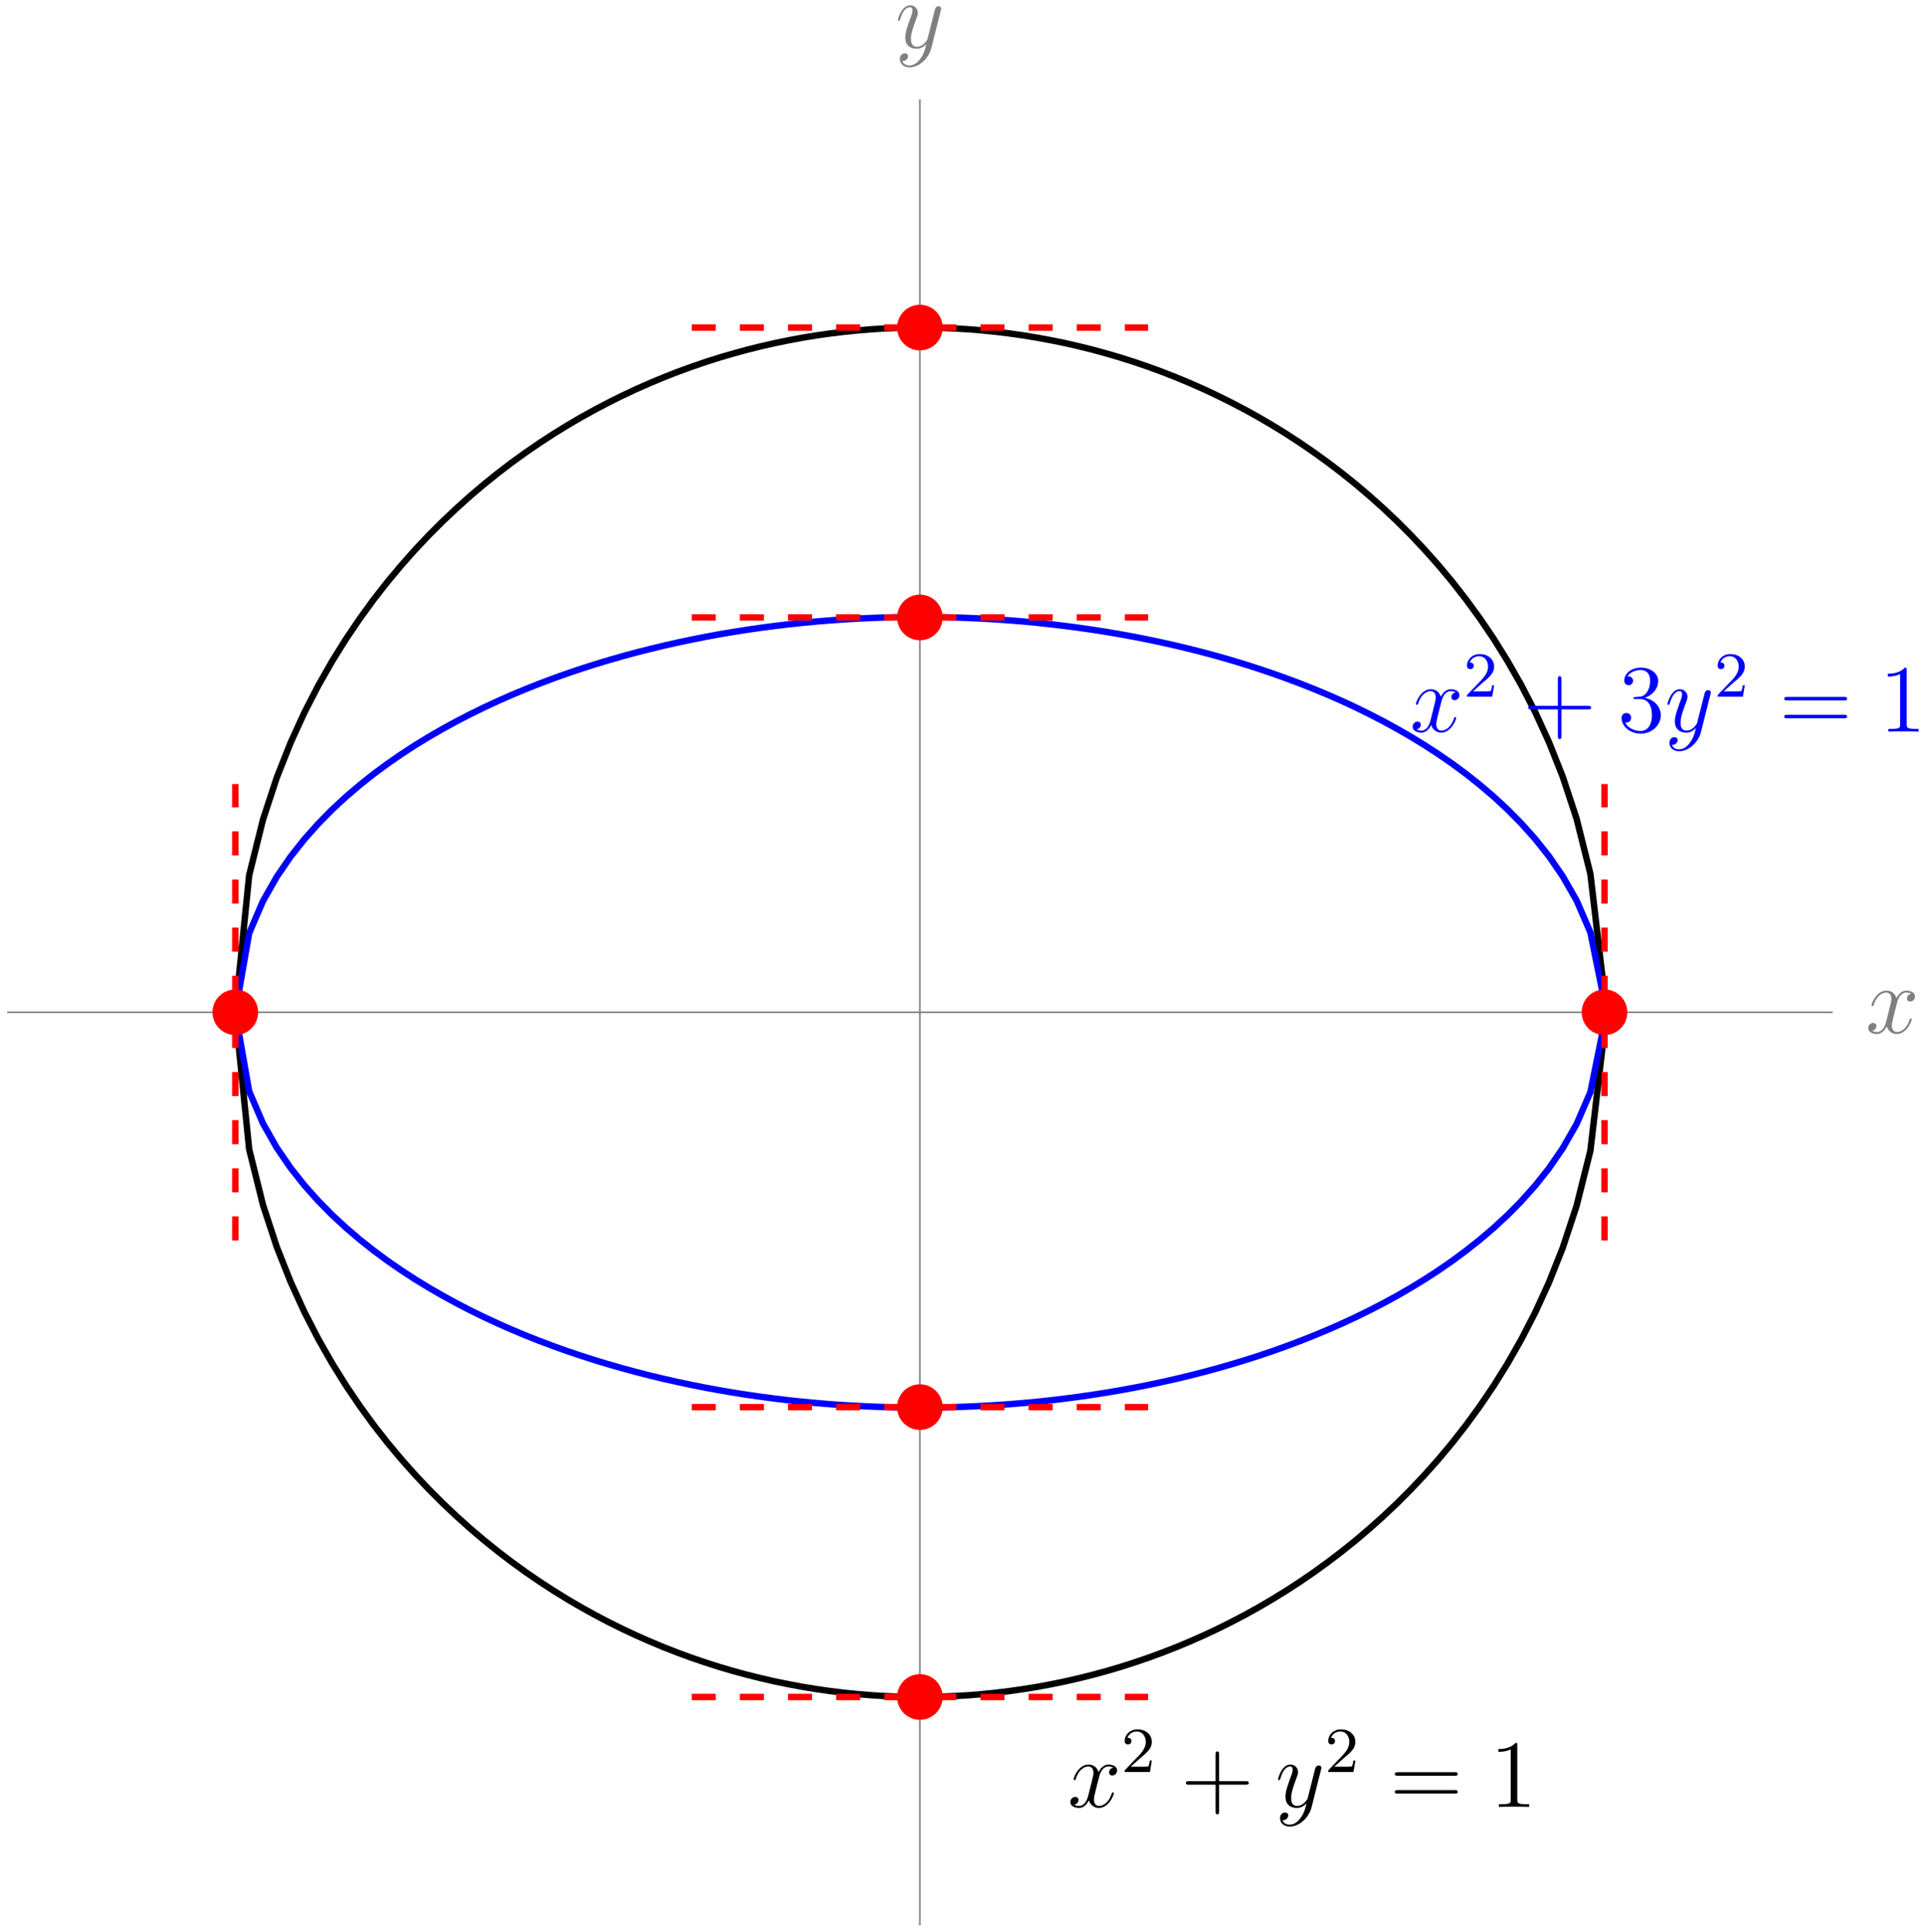 <?xml version="1.0" encoding="UTF-8"?>
<svg xmlns="http://www.w3.org/2000/svg" xmlns:xlink="http://www.w3.org/1999/xlink" width="239pt" height="240pt" viewBox="0 0 239 240" version="1.1">
<defs>
<g>
<symbol overflow="visible" id="glyph0-0">
<path style="stroke:none;" d=""/>
</symbol>
<symbol overflow="visible" id="glyph0-1">
<path style="stroke:none;" d="M 5.672 -4.875 C 5.281 -4.812 5.141 -4.516 5.141 -4.297 C 5.141 -4 5.359 -3.906 5.531 -3.906 C 5.891 -3.906 6.141 -4.219 6.141 -4.547 C 6.141 -5.047 5.562 -5.266 5.062 -5.266 C 4.344 -5.266 3.938 -4.547 3.828 -4.328 C 3.547 -5.219 2.812 -5.266 2.594 -5.266 C 1.375 -5.266 0.734 -3.703 0.734 -3.438 C 0.734 -3.391 0.781 -3.328 0.859 -3.328 C 0.953 -3.328 0.984 -3.406 1 -3.453 C 1.406 -4.781 2.219 -5.031 2.562 -5.031 C 3.094 -5.031 3.203 -4.531 3.203 -4.25 C 3.203 -3.984 3.125 -3.703 2.984 -3.125 L 2.578 -1.5 C 2.406 -0.781 2.062 -0.125 1.422 -0.125 C 1.359 -0.125 1.062 -0.125 0.812 -0.281 C 1.25 -0.359 1.344 -0.719 1.344 -0.859 C 1.344 -1.094 1.156 -1.25 0.938 -1.25 C 0.641 -1.25 0.328 -0.984 0.328 -0.609 C 0.328 -0.109 0.891 0.125 1.406 0.125 C 1.984 0.125 2.391 -0.328 2.641 -0.828 C 2.828 -0.125 3.438 0.125 3.875 0.125 C 5.094 0.125 5.734 -1.453 5.734 -1.703 C 5.734 -1.766 5.688 -1.812 5.625 -1.812 C 5.516 -1.812 5.5 -1.75 5.469 -1.656 C 5.141 -0.609 4.453 -0.125 3.906 -0.125 C 3.484 -0.125 3.266 -0.438 3.266 -0.922 C 3.266 -1.188 3.312 -1.375 3.5 -2.156 L 3.922 -3.797 C 4.094 -4.5 4.5 -5.031 5.062 -5.031 C 5.078 -5.031 5.422 -5.031 5.672 -4.875 Z M 5.672 -4.875 "/>
</symbol>
<symbol overflow="visible" id="glyph0-2">
<path style="stroke:none;" d="M 3.141 1.344 C 2.828 1.797 2.359 2.203 1.766 2.203 C 1.625 2.203 1.047 2.172 0.875 1.625 C 0.906 1.641 0.969 1.641 0.984 1.641 C 1.344 1.641 1.594 1.328 1.594 1.047 C 1.594 0.781 1.359 0.688 1.188 0.688 C 0.984 0.688 0.578 0.828 0.578 1.406 C 0.578 2.016 1.094 2.438 1.766 2.438 C 2.969 2.438 4.172 1.344 4.5 0.016 L 5.672 -4.656 C 5.688 -4.703 5.719 -4.781 5.719 -4.859 C 5.719 -5.031 5.562 -5.156 5.391 -5.156 C 5.281 -5.156 5.031 -5.109 4.938 -4.75 L 4.047 -1.234 C 4 -1.016 4 -0.984 3.891 -0.859 C 3.656 -0.531 3.266 -0.125 2.688 -0.125 C 2.016 -0.125 1.953 -0.781 1.953 -1.094 C 1.953 -1.781 2.281 -2.703 2.609 -3.562 C 2.734 -3.906 2.812 -4.078 2.812 -4.312 C 2.812 -4.812 2.453 -5.266 1.859 -5.266 C 0.766 -5.266 0.328 -3.531 0.328 -3.438 C 0.328 -3.391 0.375 -3.328 0.453 -3.328 C 0.562 -3.328 0.578 -3.375 0.625 -3.547 C 0.906 -4.547 1.359 -5.031 1.828 -5.031 C 1.938 -5.031 2.141 -5.031 2.141 -4.641 C 2.141 -4.328 2.016 -3.984 1.828 -3.531 C 1.25 -1.953 1.25 -1.562 1.25 -1.281 C 1.25 -0.141 2.062 0.125 2.656 0.125 C 3 0.125 3.438 0.016 3.844 -0.438 L 3.859 -0.422 C 3.688 0.281 3.562 0.75 3.141 1.344 Z M 3.141 1.344 "/>
</symbol>
<symbol overflow="visible" id="glyph1-0">
<path style="stroke:none;" d=""/>
</symbol>
<symbol overflow="visible" id="glyph1-1">
<path style="stroke:none;" d="M 2.25 -1.625 C 2.375 -1.75 2.703 -2.016 2.844 -2.125 C 3.328 -2.578 3.797 -3.016 3.797 -3.734 C 3.797 -4.688 3 -5.297 2.016 -5.297 C 1.047 -5.297 0.422 -4.578 0.422 -3.859 C 0.422 -3.469 0.734 -3.422 0.844 -3.422 C 1.016 -3.422 1.266 -3.531 1.266 -3.844 C 1.266 -4.25 0.859 -4.25 0.766 -4.25 C 1 -4.844 1.531 -5.031 1.922 -5.031 C 2.656 -5.031 3.047 -4.406 3.047 -3.734 C 3.047 -2.906 2.469 -2.297 1.516 -1.344 L 0.516 -0.297 C 0.422 -0.219 0.422 -0.203 0.422 0 L 3.562 0 L 3.797 -1.422 L 3.547 -1.422 C 3.531 -1.266 3.469 -0.875 3.375 -0.719 C 3.328 -0.656 2.719 -0.656 2.594 -0.656 L 1.172 -0.656 Z M 2.25 -1.625 "/>
</symbol>
<symbol overflow="visible" id="glyph2-0">
<path style="stroke:none;" d=""/>
</symbol>
<symbol overflow="visible" id="glyph2-1">
<path style="stroke:none;" d="M 4.766 -2.766 L 8.062 -2.766 C 8.234 -2.766 8.453 -2.766 8.453 -2.969 C 8.453 -3.203 8.25 -3.203 8.062 -3.203 L 4.766 -3.203 L 4.766 -6.5 C 4.766 -6.672 4.766 -6.891 4.547 -6.891 C 4.328 -6.891 4.328 -6.688 4.328 -6.5 L 4.328 -3.203 L 1.031 -3.203 C 0.859 -3.203 0.641 -3.203 0.641 -2.984 C 0.641 -2.766 0.844 -2.766 1.031 -2.766 L 4.328 -2.766 L 4.328 0.531 C 4.328 0.703 4.328 0.922 4.547 0.922 C 4.766 0.922 4.766 0.719 4.766 0.531 Z M 4.766 -2.766 "/>
</symbol>
<symbol overflow="visible" id="glyph2-2">
<path style="stroke:none;" d="M 8.062 -3.875 C 8.234 -3.875 8.453 -3.875 8.453 -4.094 C 8.453 -4.312 8.25 -4.312 8.062 -4.312 L 1.031 -4.312 C 0.859 -4.312 0.641 -4.312 0.641 -4.094 C 0.641 -3.875 0.844 -3.875 1.031 -3.875 Z M 8.062 -1.656 C 8.234 -1.656 8.453 -1.656 8.453 -1.859 C 8.453 -2.094 8.25 -2.094 8.062 -2.094 L 1.031 -2.094 C 0.859 -2.094 0.641 -2.094 0.641 -1.875 C 0.641 -1.656 0.844 -1.656 1.031 -1.656 Z M 8.062 -1.656 "/>
</symbol>
<symbol overflow="visible" id="glyph2-3">
<path style="stroke:none;" d="M 3.438 -7.656 C 3.438 -7.938 3.438 -7.953 3.203 -7.953 C 2.922 -7.625 2.312 -7.188 1.094 -7.188 L 1.094 -6.844 C 1.359 -6.844 1.953 -6.844 2.625 -7.141 L 2.625 -0.922 C 2.625 -0.484 2.578 -0.344 1.531 -0.344 L 1.156 -0.344 L 1.156 0 C 1.484 -0.031 2.641 -0.031 3.031 -0.031 C 3.438 -0.031 4.578 -0.031 4.906 0 L 4.906 -0.344 L 4.531 -0.344 C 3.484 -0.344 3.438 -0.484 3.438 -0.922 Z M 3.438 -7.656 "/>
</symbol>
<symbol overflow="visible" id="glyph2-4">
<path style="stroke:none;" d="M 2.203 -4.297 C 2 -4.281 1.953 -4.266 1.953 -4.156 C 1.953 -4.047 2.016 -4.047 2.219 -4.047 L 2.766 -4.047 C 3.797 -4.047 4.25 -3.203 4.25 -2.062 C 4.25 -0.484 3.438 -0.078 2.844 -0.078 C 2.266 -0.078 1.297 -0.344 0.938 -1.141 C 1.328 -1.078 1.672 -1.297 1.672 -1.719 C 1.672 -2.062 1.422 -2.312 1.094 -2.312 C 0.797 -2.312 0.484 -2.141 0.484 -1.688 C 0.484 -0.625 1.547 0.25 2.875 0.25 C 4.297 0.25 5.359 -0.844 5.359 -2.047 C 5.359 -3.141 4.469 -4 3.328 -4.203 C 4.359 -4.5 5.031 -5.375 5.031 -6.312 C 5.031 -7.25 4.047 -7.953 2.891 -7.953 C 1.703 -7.953 0.812 -7.219 0.812 -6.344 C 0.812 -5.875 1.188 -5.766 1.359 -5.766 C 1.609 -5.766 1.906 -5.953 1.906 -6.312 C 1.906 -6.688 1.609 -6.859 1.344 -6.859 C 1.281 -6.859 1.25 -6.859 1.219 -6.844 C 1.672 -7.656 2.797 -7.656 2.859 -7.656 C 3.25 -7.656 4.031 -7.484 4.031 -6.312 C 4.031 -6.078 4 -5.422 3.641 -4.906 C 3.281 -4.375 2.875 -4.344 2.562 -4.328 Z M 2.203 -4.297 "/>
</symbol>
</g>
</defs>
<g id="surface1">
<path style="fill:none;stroke-width:0.199;stroke-linecap:butt;stroke-linejoin:miter;stroke:rgb(50%,50%,50%);stroke-opacity:1;stroke-miterlimit:10;" d="M -113.389 -0.002 L 113.388 -0.002 " transform="matrix(1,0,0,-1,114.272,125.725)"/>
<g style="fill:rgb(50%,50%,50%);fill-opacity:1;">
  <use xlink:href="#glyph0-1" x="231.744" y="128.299"/>
</g>
<path style="fill:none;stroke-width:0.199;stroke-linecap:butt;stroke-linejoin:miter;stroke:rgb(50%,50%,50%);stroke-opacity:1;stroke-miterlimit:10;" d="M 0.001 -113.388 L 0.001 113.389 " transform="matrix(1,0,0,-1,114.272,125.725)"/>
<g style="fill:rgb(50%,50%,50%);fill-opacity:1;">
  <use xlink:href="#glyph0-2" x="111.204" y="5.929"/>
</g>
<path style="fill:none;stroke-width:0.797;stroke-linecap:butt;stroke-linejoin:miter;stroke:rgb(0%,0%,0%);stroke-opacity:1;stroke-miterlimit:10;" d="M -85.042 -0.002 L -83.323 17.006 L -81.604 23.928 L -79.889 29.151 L -78.17 33.487 L -76.452 37.241 L -74.733 40.577 L -73.018 43.592 L -71.299 46.35 L -69.581 48.889 L -67.866 51.248 L -66.147 53.448 L -64.428 55.506 L -62.713 57.44 L -60.995 59.26 L -59.276 60.975 L -57.557 62.6 L -55.842 64.139 L -54.124 65.592 L -52.405 66.975 L -50.69 68.284 L -48.971 69.526 L -47.252 70.705 L -45.534 71.823 L -43.819 72.881 L -42.1 73.889 L -40.381 74.842 L -38.667 75.741 L -36.948 76.596 L -35.229 77.401 L -33.51 78.159 L -31.795 78.873 L -30.077 79.545 L -28.358 80.17 L -26.643 80.76 L -24.924 81.307 L -23.206 81.811 L -21.491 82.28 L -19.772 82.709 L -18.053 83.1 L -16.334 83.455 L -14.62 83.776 L -12.901 84.057 L -11.182 84.303 L -9.467 84.51 L -7.749 84.686 L -6.03 84.827 L -4.311 84.932 L -2.596 85.002 L -0.877 85.037 L 0.841 85.037 L 2.556 85.002 L 4.275 84.932 L 5.994 84.83 L 7.708 84.69 L 9.427 84.518 L 11.146 84.307 L 12.865 84.061 L 14.58 83.78 L 16.298 83.463 L 18.017 83.112 L 19.732 82.717 L 21.451 82.291 L 23.169 81.823 L 24.888 81.319 L 26.603 80.772 L 28.322 80.186 L 30.041 79.557 L 31.755 78.889 L 33.474 78.174 L 35.193 77.416 L 36.912 76.612 L 38.626 75.76 L 40.345 74.862 L 42.064 73.909 L 43.779 72.905 L 45.498 71.846 L 47.216 70.729 L 48.931 69.553 L 50.65 68.311 L 52.369 67.002 L 54.087 65.623 L 55.802 64.17 L 57.521 62.635 L 59.24 61.014 L 60.955 59.299 L 62.673 57.479 L 64.392 55.549 L 66.111 53.491 L 67.826 51.295 L 69.544 48.944 L 71.263 46.409 L 72.978 43.655 L 74.697 40.647 L 76.415 37.319 L 78.134 33.573 L 79.849 29.256 L 81.568 24.053 L 83.287 17.19 L 85.001 2.53 " transform="matrix(1,0,0,-1,114.272,125.725)"/>
<path style="fill:none;stroke-width:0.797;stroke-linecap:butt;stroke-linejoin:miter;stroke:rgb(0%,0%,0%);stroke-opacity:1;stroke-miterlimit:10;" d="M -85.042 -0.002 L -83.323 -17.005 L -81.604 -23.927 L -79.889 -29.154 L -78.17 -33.486 L -76.452 -37.24 L -74.733 -40.576 L -73.018 -43.591 L -71.299 -46.349 L -69.581 -48.888 L -67.866 -51.248 L -66.147 -53.447 L -64.428 -55.505 L -62.713 -57.439 L -60.995 -59.259 L -59.276 -60.978 L -57.557 -62.599 L -55.842 -64.138 L -54.124 -65.595 L -52.405 -66.974 L -50.69 -68.283 L -48.971 -69.525 L -47.252 -70.705 L -45.534 -71.822 L -43.819 -72.884 L -42.1 -73.888 L -40.381 -74.841 L -38.667 -75.744 L -36.948 -76.595 L -35.229 -77.4 L -33.51 -78.158 L -31.795 -78.873 L -30.077 -79.545 L -28.358 -80.173 L -26.643 -80.759 L -24.924 -81.306 L -23.206 -81.814 L -21.491 -82.279 L -19.772 -82.709 L -18.053 -83.103 L -16.334 -83.455 L -14.62 -83.775 L -12.901 -84.056 L -11.182 -84.302 L -9.467 -84.513 L -7.749 -84.685 L -6.03 -84.826 L -4.311 -84.931 L -2.596 -85.002 L -0.877 -85.037 L 0.841 -85.037 L 2.556 -85.002 L 4.275 -84.931 L 5.994 -84.83 L 7.708 -84.689 L 9.427 -84.517 L 11.146 -84.306 L 12.865 -84.06 L 14.58 -83.783 L 16.298 -83.463 L 18.017 -83.111 L 19.732 -82.72 L 21.451 -82.291 L 23.169 -81.822 L 24.888 -81.318 L 26.603 -80.771 L 28.322 -80.185 L 30.041 -79.556 L 31.755 -78.888 L 33.474 -78.173 L 35.193 -77.416 L 36.912 -76.611 L 38.626 -75.759 L 40.345 -74.861 L 42.064 -73.908 L 43.779 -72.904 L 45.498 -71.845 L 47.216 -70.728 L 48.931 -69.552 L 50.65 -68.31 L 52.369 -67.002 L 54.087 -65.627 L 55.802 -64.17 L 57.521 -62.634 L 59.24 -61.013 L 60.955 -59.298 L 62.673 -57.478 L 64.392 -55.548 L 66.111 -53.494 L 67.826 -51.298 L 69.544 -48.943 L 71.263 -46.408 L 72.978 -43.658 L 74.697 -40.646 L 76.415 -37.318 L 78.134 -33.572 L 79.849 -29.255 L 81.568 -24.052 L 83.287 -17.189 L 85.001 -2.529 " transform="matrix(1,0,0,-1,114.272,125.725)"/>
<g style="fill:rgb(0%,0%,0%);fill-opacity:1;">
  <use xlink:href="#glyph0-1" x="132.629" y="224.424"/>
</g>
<g style="fill:rgb(0%,0%,0%);fill-opacity:1;">
  <use xlink:href="#glyph1-1" x="139.282" y="220.085"/>
</g>
<g style="fill:rgb(0%,0%,0%);fill-opacity:1;">
  <use xlink:href="#glyph2-1" x="146.671" y="224.424"/>
</g>
<g style="fill:rgb(0%,0%,0%);fill-opacity:1;">
  <use xlink:href="#glyph0-2" x="158.432" y="224.424"/>
</g>
<g style="fill:rgb(0%,0%,0%);fill-opacity:1;">
  <use xlink:href="#glyph1-1" x="164.568" y="220.085"/>
</g>
<g style="fill:rgb(0%,0%,0%);fill-opacity:1;">
  <use xlink:href="#glyph2-2" x="172.622" y="224.424"/>
</g>
<g style="fill:rgb(0%,0%,0%);fill-opacity:1;">
  <use xlink:href="#glyph2-3" x="185.039" y="224.424"/>
</g>
<path style="fill:none;stroke-width:0.797;stroke-linecap:butt;stroke-linejoin:miter;stroke:rgb(0%,0%,100%);stroke-opacity:1;stroke-miterlimit:10;" d="M -85.042 -0.002 L -83.323 9.819 L -81.604 13.815 L -79.889 16.83 L -78.17 19.334 L -76.452 21.502 L -74.733 23.428 L -73.018 25.17 L -71.299 26.76 L -69.581 28.225 L -67.866 29.588 L -66.147 30.858 L -64.428 32.045 L -62.713 33.163 L -60.995 34.213 L -59.276 35.205 L -57.557 36.143 L -55.842 37.03 L -54.124 37.87 L -52.405 38.666 L -50.69 39.424 L -48.971 40.139 L -47.252 40.823 L -45.534 41.467 L -43.819 42.08 L -42.1 42.659 L -40.381 43.209 L -38.667 43.729 L -36.948 44.221 L -35.229 44.686 L -33.51 45.123 L -31.795 45.538 L -30.077 45.924 L -28.358 46.288 L -26.643 46.627 L -24.924 46.944 L -23.206 47.233 L -21.491 47.506 L -19.772 47.752 L -18.053 47.979 L -16.334 48.182 L -14.62 48.366 L -12.901 48.53 L -11.182 48.67 L -9.467 48.791 L -7.749 48.893 L -6.03 48.975 L -4.311 49.034 L -2.596 49.077 L -0.877 49.096 L 0.841 49.096 L 2.556 49.077 L 4.275 49.038 L 5.994 48.975 L 7.708 48.897 L 9.427 48.795 L 11.146 48.674 L 12.865 48.534 L 14.58 48.37 L 16.298 48.186 L 18.017 47.983 L 19.732 47.756 L 21.451 47.51 L 23.169 47.241 L 24.888 46.948 L 26.603 46.635 L 28.322 46.295 L 30.041 45.932 L 31.755 45.545 L 33.474 45.135 L 35.193 44.698 L 36.912 44.233 L 38.626 43.741 L 40.345 43.221 L 42.064 42.67 L 43.779 42.092 L 45.498 41.479 L 47.216 40.834 L 48.931 40.155 L 50.65 39.44 L 52.369 38.686 L 54.087 37.889 L 55.802 37.049 L 57.521 36.163 L 59.24 35.225 L 60.955 34.237 L 62.673 33.186 L 64.392 32.069 L 66.111 30.885 L 67.826 29.616 L 69.544 28.256 L 71.263 26.791 L 72.978 25.205 L 74.697 23.467 L 76.415 21.545 L 78.134 19.385 L 79.849 16.889 L 81.568 13.889 L 83.287 9.924 L 85.001 1.463 " transform="matrix(1,0,0,-1,114.272,125.725)"/>
<path style="fill:none;stroke-width:0.797;stroke-linecap:butt;stroke-linejoin:miter;stroke:rgb(0%,0%,100%);stroke-opacity:1;stroke-miterlimit:10;" d="M -85.042 -0.002 L -83.323 -9.818 L -81.604 -13.814 L -79.889 -16.83 L -78.17 -19.334 L -76.452 -21.502 L -74.733 -23.427 L -73.018 -25.17 L -71.299 -26.759 L -69.581 -28.228 L -67.866 -29.587 L -66.147 -30.857 L -64.428 -32.045 L -62.713 -33.162 L -60.995 -34.212 L -59.276 -35.205 L -57.557 -36.142 L -55.842 -37.029 L -54.124 -37.869 L -52.405 -38.666 L -50.69 -39.423 L -48.971 -40.142 L -47.252 -40.822 L -45.534 -41.466 L -43.819 -42.08 L -42.1 -42.658 L -40.381 -43.209 L -38.667 -43.728 L -36.948 -44.22 L -35.229 -44.685 L -33.51 -45.127 L -31.795 -45.537 L -30.077 -45.923 L -28.358 -46.287 L -26.643 -46.627 L -24.924 -46.943 L -23.206 -47.236 L -21.491 -47.505 L -19.772 -47.752 L -18.053 -47.978 L -16.334 -48.185 L -14.62 -48.369 L -12.901 -48.529 L -11.182 -48.673 L -9.467 -48.795 L -7.749 -48.892 L -6.03 -48.974 L -4.311 -49.033 L -2.596 -49.076 L -0.877 -49.095 L 0.841 -49.095 L 2.556 -49.076 L 4.275 -49.037 L 5.994 -48.974 L 7.708 -48.896 L 9.427 -48.795 L 11.146 -48.673 L 12.865 -48.533 L 14.58 -48.373 L 16.298 -48.189 L 18.017 -47.982 L 19.732 -47.759 L 21.451 -47.509 L 23.169 -47.24 L 24.888 -46.947 L 26.603 -46.634 L 28.322 -46.295 L 30.041 -45.931 L 31.755 -45.545 L 33.474 -45.134 L 35.193 -44.697 L 36.912 -44.232 L 38.626 -43.74 L 40.345 -43.22 L 42.064 -42.673 L 43.779 -42.091 L 45.498 -41.478 L 47.216 -40.834 L 48.931 -40.154 L 50.65 -39.439 L 52.369 -38.685 L 54.087 -37.888 L 55.802 -37.048 L 57.521 -36.162 L 59.24 -35.228 L 60.955 -34.236 L 62.673 -33.185 L 64.392 -32.072 L 66.111 -30.884 L 67.826 -29.615 L 69.544 -28.259 L 71.263 -26.795 L 72.978 -25.205 L 74.697 -23.466 L 76.415 -21.545 L 78.134 -19.384 L 79.849 -16.892 L 81.568 -13.888 L 83.287 -9.923 L 85.001 -1.462 " transform="matrix(1,0,0,-1,114.272,125.725)"/>
<g style="fill:rgb(0%,0%,100%);fill-opacity:1;">
  <use xlink:href="#glyph0-1" x="175.15" y="90.87"/>
</g>
<g style="fill:rgb(0%,0%,100%);fill-opacity:1;">
  <use xlink:href="#glyph1-1" x="181.803" y="86.531"/>
</g>
<g style="fill:rgb(0%,0%,100%);fill-opacity:1;">
  <use xlink:href="#glyph2-1" x="189.192" y="90.87"/>
</g>
<g style="fill:rgb(0%,0%,100%);fill-opacity:1;">
  <use xlink:href="#glyph2-4" x="200.951" y="90.87"/>
</g>
<g style="fill:rgb(0%,0%,100%);fill-opacity:1;">
  <use xlink:href="#glyph0-2" x="206.806" y="90.87"/>
</g>
<g style="fill:rgb(0%,0%,100%);fill-opacity:1;">
  <use xlink:href="#glyph1-1" x="212.942" y="86.531"/>
</g>
<g style="fill:rgb(0%,0%,100%);fill-opacity:1;">
  <use xlink:href="#glyph2-2" x="220.996" y="90.87"/>
</g>
<g style="fill:rgb(0%,0%,100%);fill-opacity:1;">
  <use xlink:href="#glyph2-3" x="233.413" y="90.87"/>
</g>
<path style=" stroke:none;fill-rule:nonzero;fill:rgb(100%,0%,0%);fill-opacity:1;" d="M 202.148 125.727 C 202.148 124.16 200.879 122.891 199.312 122.891 C 197.746 122.891 196.477 124.16 196.477 125.727 C 196.477 127.289 197.746 128.559 199.312 128.559 C 200.879 128.559 202.148 127.289 202.148 125.727 Z M 202.148 125.727 "/>
<path style="fill:none;stroke-width:0.797;stroke-linecap:butt;stroke-linejoin:miter;stroke:rgb(100%,0%,0%);stroke-opacity:1;stroke-dasharray:2.989,2.989;stroke-miterlimit:10;" d="M 85.04 -28.345 L 85.04 28.346 " transform="matrix(1,0,0,-1,114.272,125.725)"/>
<path style=" stroke:none;fill-rule:nonzero;fill:rgb(100%,0%,0%);fill-opacity:1;" d="M 32.066 125.727 C 32.066 124.16 30.797 122.891 29.23 122.891 C 27.664 122.891 26.398 124.16 26.398 125.727 C 26.398 127.289 27.664 128.559 29.23 128.559 C 30.797 128.559 32.066 127.289 32.066 125.727 Z M 32.066 125.727 "/>
<path style="fill:none;stroke-width:0.797;stroke-linecap:butt;stroke-linejoin:miter;stroke:rgb(100%,0%,0%);stroke-opacity:1;stroke-dasharray:2.989,2.989;stroke-miterlimit:10;" d="M -85.042 -28.345 L -85.042 28.346 " transform="matrix(1,0,0,-1,114.272,125.725)"/>
<path style=" stroke:none;fill-rule:nonzero;fill:rgb(100%,0%,0%);fill-opacity:1;" d="M 117.105 76.684 C 117.105 75.121 115.836 73.852 114.273 73.852 C 112.707 73.852 111.438 75.121 111.438 76.684 C 111.438 78.25 112.707 79.52 114.273 79.52 C 115.836 79.52 117.105 78.25 117.105 76.684 Z M 117.105 76.684 "/>
<path style="fill:none;stroke-width:0.797;stroke-linecap:butt;stroke-linejoin:miter;stroke:rgb(100%,0%,0%);stroke-opacity:1;stroke-dasharray:2.989,2.989;stroke-miterlimit:10;" d="M -28.346 49.041 L 28.345 49.041 " transform="matrix(1,0,0,-1,114.272,125.725)"/>
<path style=" stroke:none;fill-rule:nonzero;fill:rgb(100%,0%,0%);fill-opacity:1;" d="M 117.105 174.766 C 117.105 173.199 115.836 171.93 114.273 171.93 C 112.707 171.93 111.438 173.199 111.438 174.766 C 111.438 176.332 112.707 177.598 114.273 177.598 C 115.836 177.598 117.105 176.332 117.105 174.766 Z M 117.105 174.766 "/>
<path style="fill:none;stroke-width:0.797;stroke-linecap:butt;stroke-linejoin:miter;stroke:rgb(100%,0%,0%);stroke-opacity:1;stroke-dasharray:2.989,2.989;stroke-miterlimit:10;" d="M -28.346 -49.041 L 28.345 -49.041 " transform="matrix(1,0,0,-1,114.272,125.725)"/>
<path style=" stroke:none;fill-rule:nonzero;fill:rgb(100%,0%,0%);fill-opacity:1;" d="M 117.105 40.684 C 117.105 39.117 115.836 37.852 114.273 37.852 C 112.707 37.852 111.438 39.117 111.438 40.684 C 111.438 42.25 112.707 43.52 114.273 43.52 C 115.836 43.52 117.105 42.25 117.105 40.684 Z M 117.105 40.684 "/>
<path style="fill:none;stroke-width:0.797;stroke-linecap:butt;stroke-linejoin:miter;stroke:rgb(100%,0%,0%);stroke-opacity:1;stroke-dasharray:2.989,2.989;stroke-miterlimit:10;" d="M -28.346 85.041 L 28.345 85.041 " transform="matrix(1,0,0,-1,114.272,125.725)"/>
<path style=" stroke:none;fill-rule:nonzero;fill:rgb(100%,0%,0%);fill-opacity:1;" d="M 117.105 210.766 C 117.105 209.199 115.836 207.93 114.273 207.93 C 112.707 207.93 111.438 209.199 111.438 210.766 C 111.438 212.332 112.707 213.602 114.273 213.602 C 115.836 213.602 117.105 212.332 117.105 210.766 Z M 117.105 210.766 "/>
<path style="fill:none;stroke-width:0.797;stroke-linecap:butt;stroke-linejoin:miter;stroke:rgb(100%,0%,0%);stroke-opacity:1;stroke-dasharray:2.989,2.989;stroke-miterlimit:10;" d="M -28.346 -85.041 L 28.345 -85.041 " transform="matrix(1,0,0,-1,114.272,125.725)"/>
</g>
</svg>
